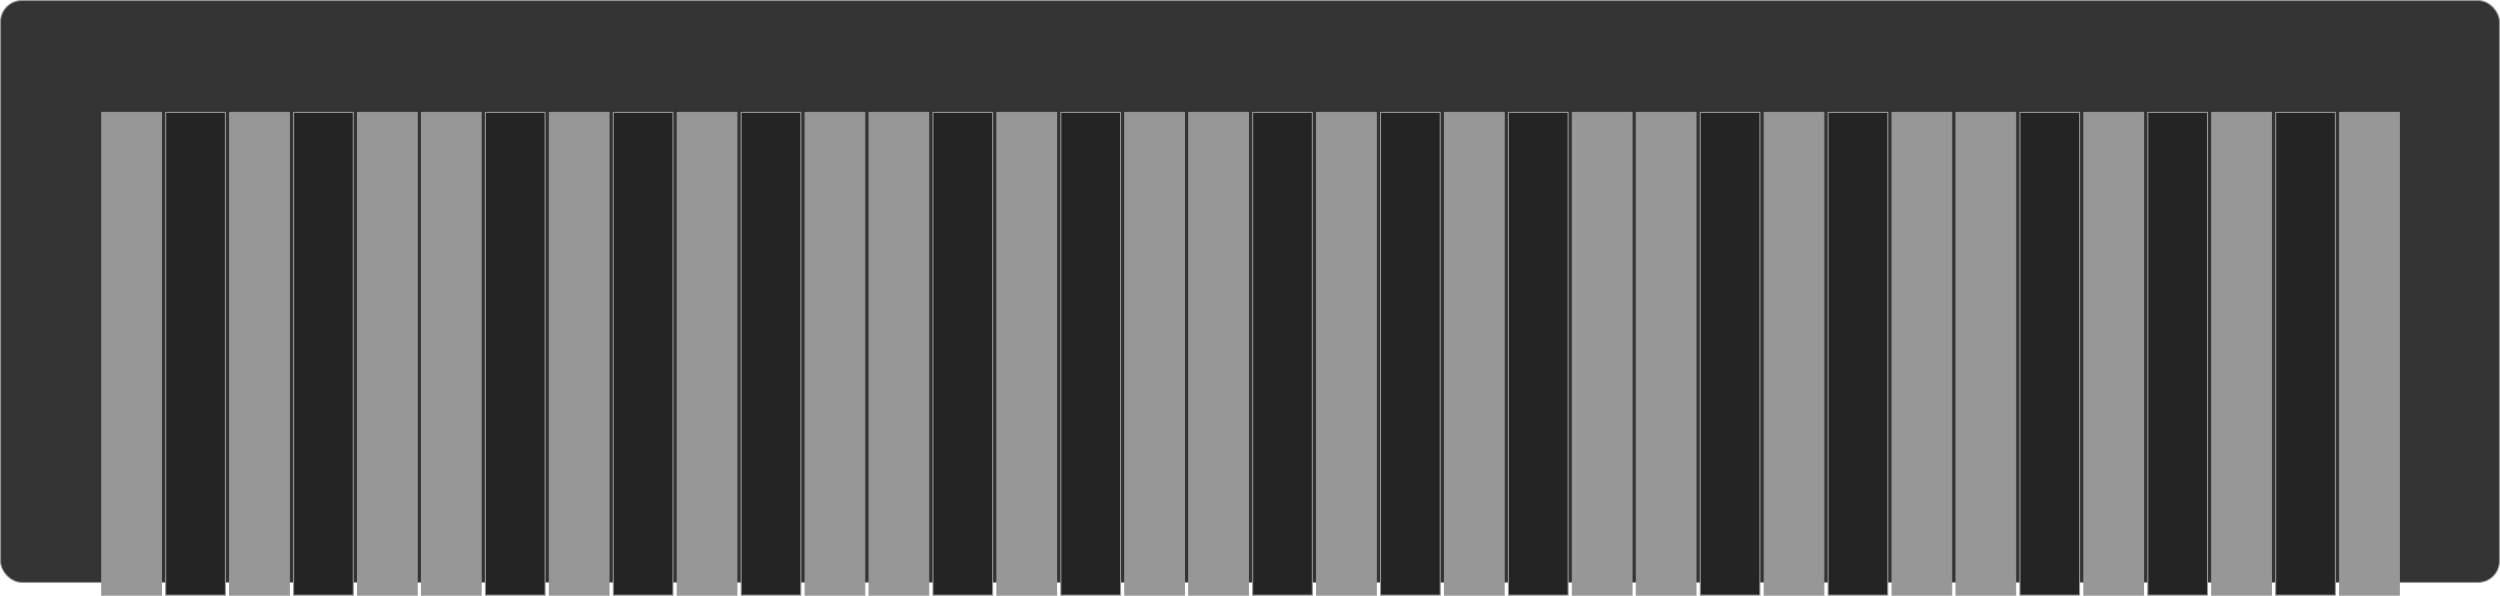 <svg width="2346" height="559" xmlns="http://www.w3.org/2000/svg">
  <g fill="none" fill-rule="evenodd">
    <rect stroke="#969696" fill="#343434" fill-rule="nonzero" x=".5" y=".5" width="2345" height="546" rx="20"/>
    <g stroke="#979797">
      <path fill="#979797" d="M95.5 105.5h56v453h-56z"/>
      <path fill="#242424" d="M155.5 105.5h56v453h-56z"/>
      <path fill="#979797" d="M215.5 105.5h56v453h-56z"/>
      <path fill="#242424" d="M275.5 105.5h56v453h-56z"/>
      <path fill="#979797" d="M335.5 105.5h56v453h-56zM395.5 105.5h56v453h-56z"/>
      <path fill="#242424" d="M455.5 105.5h56v453h-56z"/>
      <path fill="#979797" d="M515.5 105.5h56v453h-56z"/>
      <path fill="#242424" d="M575.5 105.5h56v453h-56z"/>
      <path fill="#979797" d="M635.5 105.5h56v453h-56z"/>
      <path fill="#242424" d="M695.5 105.5h56v453h-56z"/>
      <path fill="#979797" d="M755.5 105.5h56v453h-56z"/>
    </g>
    <g stroke="#979797">
      <path fill="#979797" d="M815.5 105.5h56v453h-56z"/>
      <path fill="#242424" d="M875.5 105.5h56v453h-56z"/>
      <path fill="#979797" d="M935.5 105.5h56v453h-56z"/>
      <path fill="#242424" d="M995.5 105.5h56v453h-56z"/>
      <path fill="#979797" d="M1055.5 105.5h56v453h-56zM1115.5 105.5h56v453h-56z"/>
      <path fill="#242424" d="M1175.5 105.5h56v453h-56z"/>
      <path fill="#979797" d="M1235.5 105.5h56v453h-56z"/>
      <path fill="#242424" d="M1295.5 105.5h56v453h-56z"/>
      <path fill="#979797" d="M1355.5 105.5h56v453h-56z"/>
      <path fill="#242424" d="M1415.5 105.5h56v453h-56z"/>
      <path fill="#979797" d="M1475.5 105.5h56v453h-56z"/>
    </g>
    <g stroke="#979797">
      <path fill="#979797" d="M1535.5 105.5h56v453h-56z"/>
      <path fill="#242424" d="M1595.5 105.5h56v453h-56z"/>
      <path fill="#979797" d="M1655.5 105.5h56v453h-56z"/>
      <path fill="#242424" d="M1715.5 105.5h56v453h-56z"/>
      <path fill="#979797" d="M1775.5 105.5h56v453h-56zM1835.5 105.5h56v453h-56z"/>
      <path fill="#242424" d="M1895.5 105.5h56v453h-56z"/>
      <path fill="#979797" d="M1955.5 105.5h56v453h-56z"/>
      <path fill="#242424" d="M2015.5 105.5h56v453h-56z"/>
      <path fill="#979797" d="M2075.5 105.5h56v453h-56z"/>
      <path fill="#242424" d="M2135.5 105.5h56v453h-56z"/>
      <path fill="#979797" d="M2195.5 105.5h56v453h-56z"/>
    </g>
  </g>
</svg>
